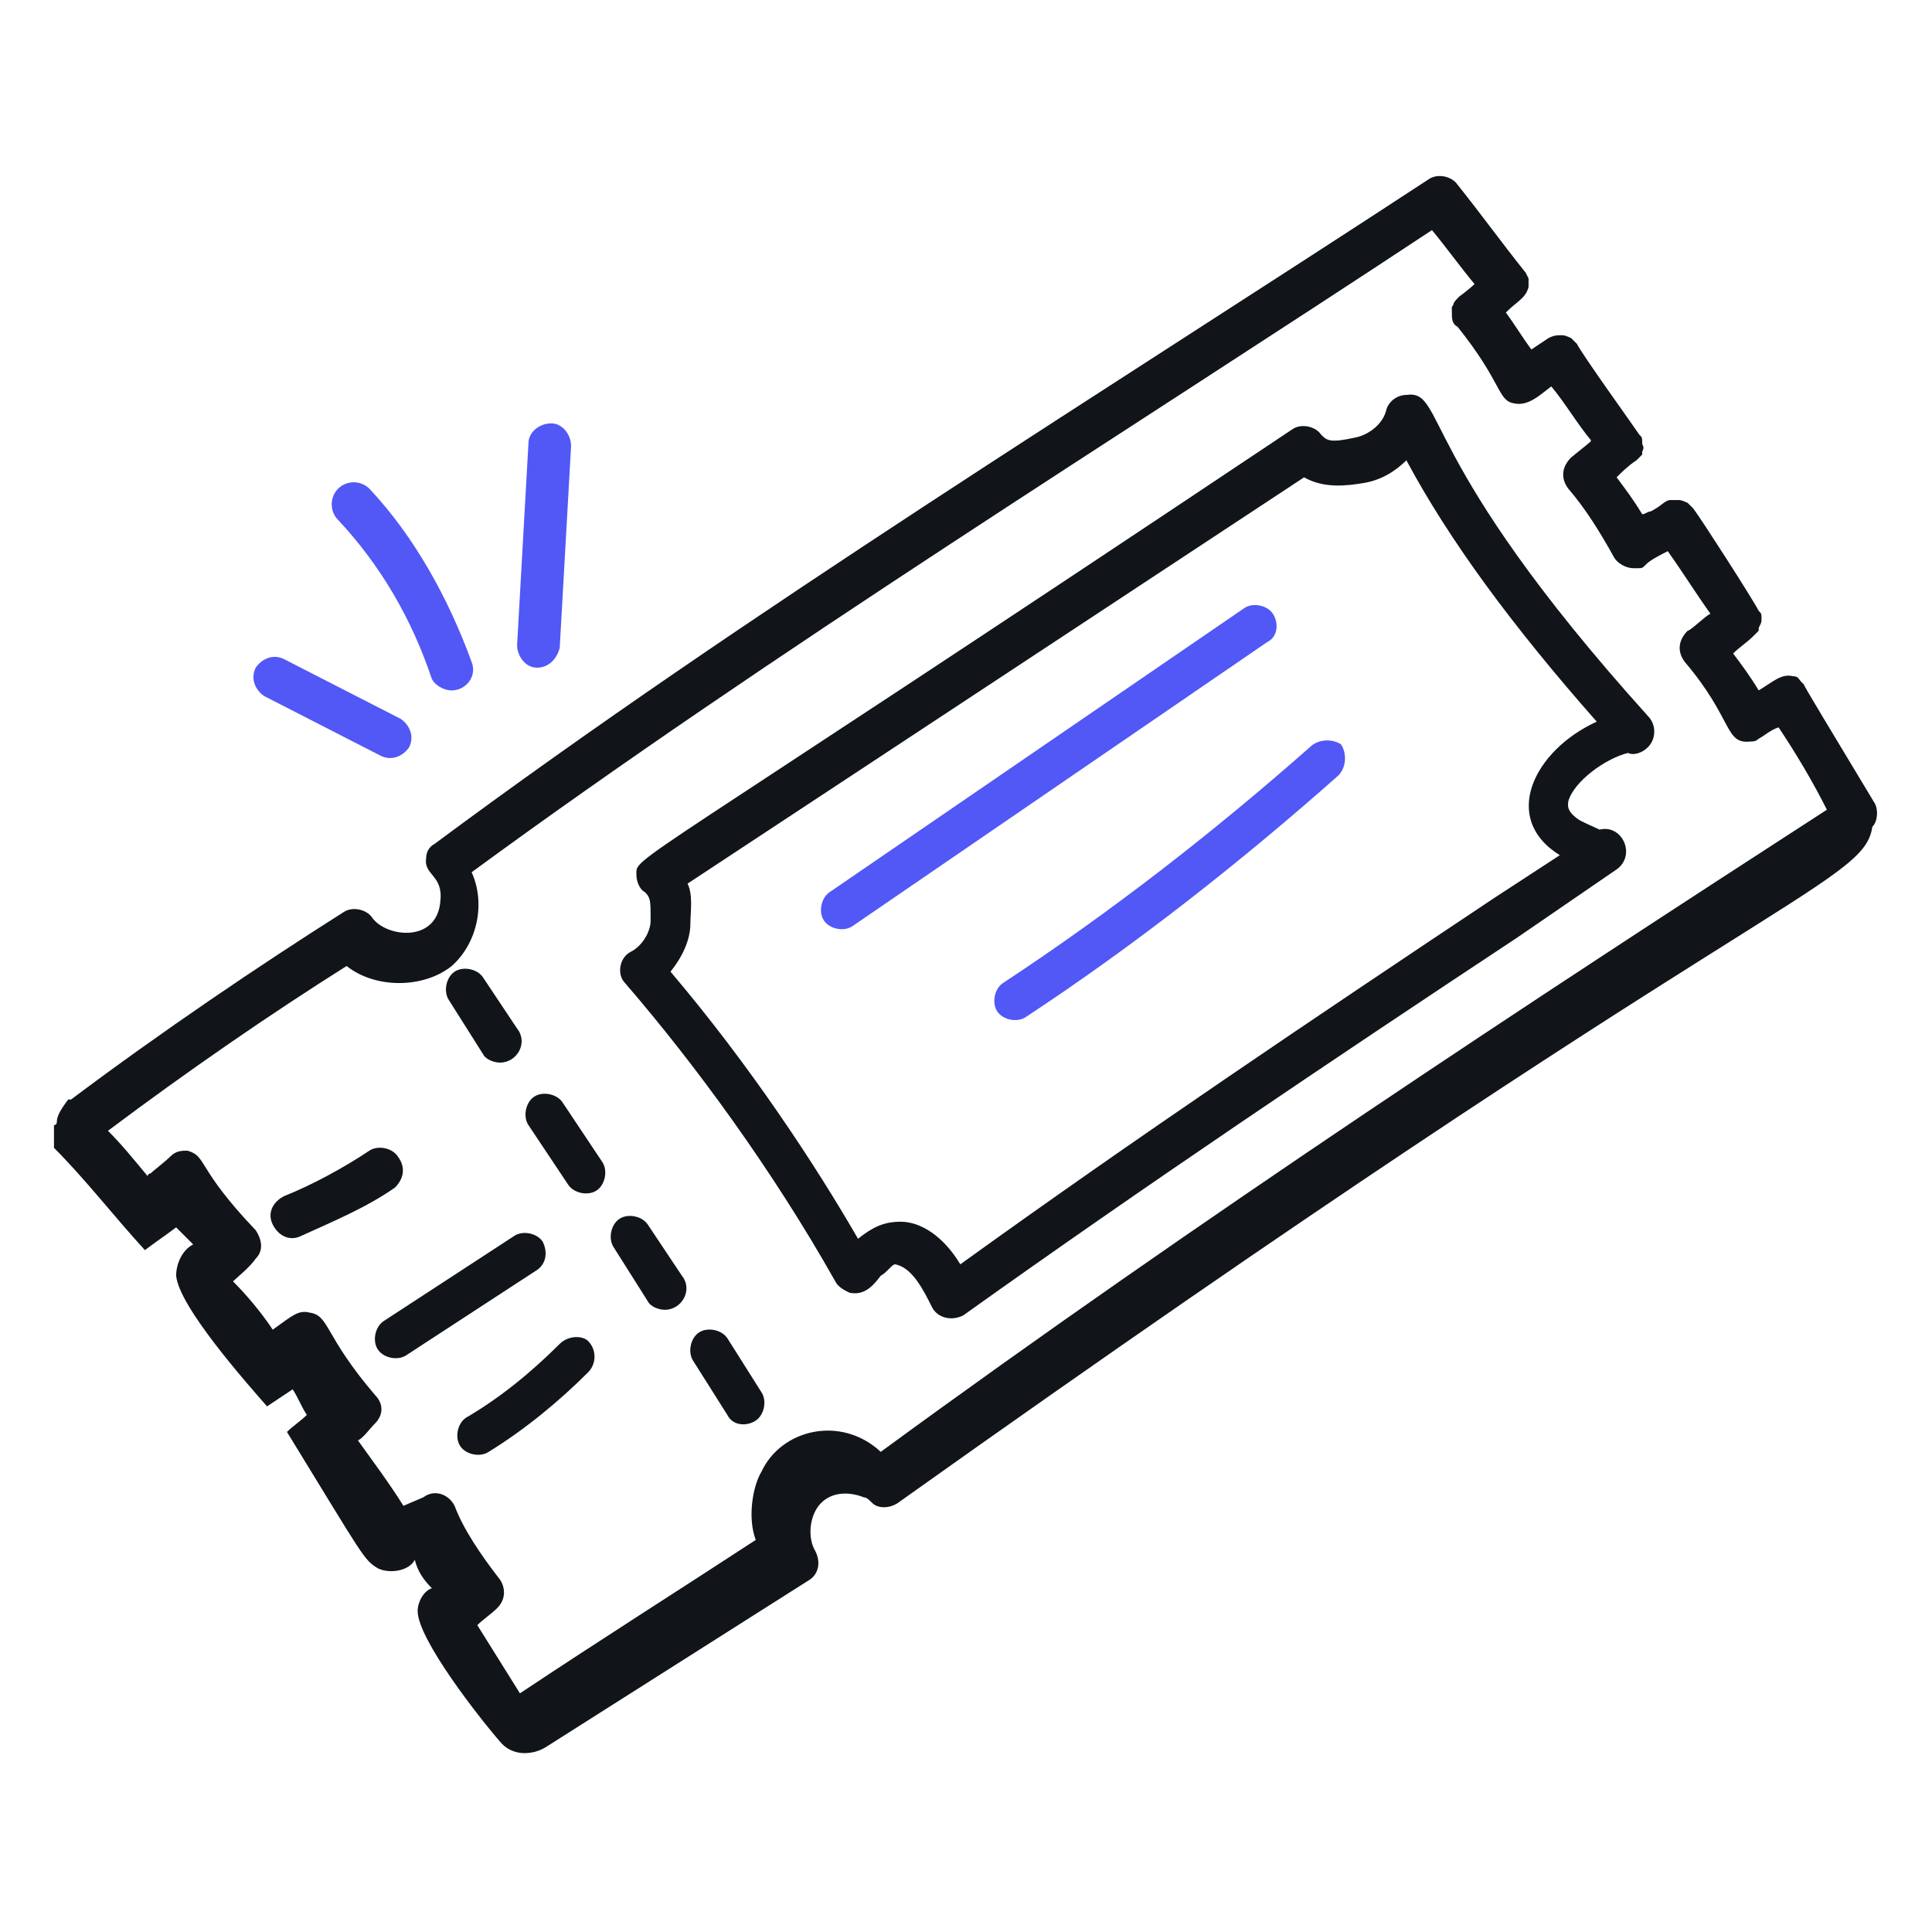 <svg width="100" height="100" viewBox="0 0 100 100" fill="none" xmlns="http://www.w3.org/2000/svg">
<path d="M25 54.559C25.147 54.853 25.588 55 25.882 55C26.764 55 27.353 53.971 26.764 53.236L25 50.589C24.706 50.147 23.97 50 23.529 50.294C23.088 50.589 22.941 51.324 23.235 51.765L25 54.559ZM29.117 57.059C28.823 56.618 28.088 56.471 27.647 56.765C27.206 57.059 27.058 57.794 27.353 58.236L29.412 61.324C29.706 61.765 30.441 61.912 30.882 61.618C31.323 61.324 31.47 60.589 31.176 60.147L29.117 57.059ZM33.529 63.383C33.235 62.941 32.5 62.794 32.059 63.089C31.617 63.383 31.47 64.118 31.764 64.559L33.529 67.353C33.676 67.647 34.117 67.794 34.411 67.794C35.294 67.794 35.882 66.765 35.294 66.03L33.529 63.383ZM37.647 69.265C37.353 68.824 36.617 68.677 36.176 68.971C35.735 69.265 35.588 70 35.882 70.442L37.647 73.236C37.941 73.824 38.676 73.824 39.117 73.53C39.559 73.236 39.706 72.5 39.411 72.059L37.647 69.265ZM72.794 20.441C72.353 20.441 71.912 20.736 71.764 21.177C71.617 21.912 70.882 22.5 70.147 22.647C68.823 22.941 68.676 22.794 68.382 22.5C68.088 22.059 67.353 21.912 66.912 22.206C31.912 45.589 32.941 44.265 32.941 45.294C32.941 45.589 33.088 46.03 33.382 46.177C33.676 46.471 33.676 46.618 33.676 47.647C33.676 48.236 33.235 48.971 32.647 49.265C32.059 49.559 31.912 50.441 32.353 50.883C36.029 55.147 40 60.589 43.235 66.324C43.382 66.618 43.676 66.765 43.97 66.912C44.706 67.059 45.147 66.618 45.588 66.03C45.882 65.883 46.176 65.441 46.323 65.441C47.206 65.588 47.794 66.765 48.235 67.647C48.529 68.236 49.264 68.383 49.853 68.088C59.117 61.471 68.97 54.853 78.529 48.53L83.676 45C84.706 44.265 83.97 42.647 82.794 42.941C82.5 42.794 81.764 42.5 81.617 42.353C81.029 41.912 81.176 41.618 81.176 41.471C81.47 40.441 83.088 39.265 84.264 38.971C84.558 39.118 85 38.971 85.294 38.677C85.735 38.236 85.735 37.5 85.294 37.059C73.235 23.677 74.853 20.147 72.794 20.441ZM80.735 44.265L77.353 46.471C68.088 52.647 58.676 58.971 49.706 65.441C48.823 63.971 47.647 63.236 46.617 63.236C45.735 63.236 45.147 63.53 44.411 64.118C42.206 60.294 38.823 55.147 34.706 50.294C35.294 49.559 35.735 48.677 35.735 47.794C35.735 47.206 35.882 46.324 35.588 45.736L67.5 24.706C68.529 25.294 69.706 25.147 70.588 25C71.47 24.853 72.206 24.412 72.794 23.824C75 27.941 78.235 32.353 82.647 37.353C79.412 38.824 77.647 42.353 80.735 44.265ZM20.588 59.853C20.294 59.412 19.558 59.265 19.117 59.559C17.794 60.441 16.176 61.324 14.706 61.912C14.117 62.206 13.823 62.794 14.117 63.383C14.412 63.971 15 64.265 15.588 63.971C17.206 63.236 18.97 62.5 20.441 61.471C20.882 61.03 21.029 60.441 20.588 59.853ZM28.088 64.265C27.794 63.824 27.058 63.677 26.617 63.971L19.853 68.383C19.412 68.677 19.264 69.412 19.558 69.853C19.853 70.294 20.588 70.442 21.029 70.147L27.794 65.736C28.235 65.441 28.382 64.853 28.088 64.265ZM28.97 69.559C27.5 71.03 25.882 72.353 24.117 73.383C23.676 73.677 23.529 74.412 23.823 74.853C24.117 75.294 24.853 75.441 25.294 75.147C27.206 73.971 28.97 72.5 30.441 71.03C30.882 70.588 30.882 69.853 30.441 69.412C30.147 69.118 29.412 69.118 28.97 69.559Z" fill="#11151A"/>
<path d="M85 26.617C84.559 25.882 84.118 25.294 83.676 24.706C83.97 24.411 84.264 24.117 84.706 23.823L85 23.529V23.382C85.147 23.088 85 23.088 85 22.941C85 22.647 85 22.647 84.853 22.5C84.559 22.058 81.912 18.382 81.618 17.794L81.323 17.5C81.323 17.5 81.029 17.353 80.882 17.353H80.735C80.588 17.353 80.441 17.353 80.147 17.5L79.264 18.088C78.823 17.5 78.382 16.764 77.941 16.176C78.529 15.588 78.97 15.441 79.118 14.853V14.411L78.97 14.117C77.794 12.647 76.618 11.029 75.441 9.558C75.147 9.117 74.412 8.97 73.97 9.264C57.353 20.147 38.529 31.764 22.5 43.676C22.206 43.823 22.059 44.117 22.059 44.411C21.912 45.294 22.941 45.294 22.794 46.617C22.647 48.823 20 48.529 19.265 47.5C18.97 47.059 18.235 46.911 17.794 47.206C13.382 50 8.382 53.382 3.676 56.911H3.529C3.088 57.5 2.941 57.794 2.941 58.088C2.941 58.088 2.941 58.235 2.794 58.235V59.411C4.412 61.029 5.882 62.941 7.5 64.706C8.088 64.264 8.529 63.97 9.117 63.529L10 64.411C9.412 64.706 9.117 65.441 9.117 66.029C9.265 67.647 12.794 71.617 13.823 72.794L15.147 71.911C15.441 72.353 15.588 72.794 15.882 73.235C15.588 73.529 15.147 73.823 14.853 74.117C18.823 80.588 18.823 80.735 19.559 81.176C20.147 81.47 21.176 81.323 21.47 80.735C21.617 81.323 21.912 81.764 22.353 82.206C21.912 82.353 21.617 82.941 21.617 83.382C21.617 84.853 24.853 88.97 25.882 90.147C26.47 90.882 27.5 90.882 28.235 90.441L41.912 81.764C42.353 81.47 42.5 80.882 42.206 80.294C41.764 79.558 41.912 78.382 42.5 77.794C43.088 77.206 43.97 77.206 44.706 77.5C44.853 77.5 45 77.647 45.147 77.794C45.441 78.088 46.029 78.088 46.47 77.794C90.882 46.176 96.47 45.882 96.912 42.794C97.206 42.5 97.206 41.911 97.059 41.617C94.853 37.941 93.235 35.294 93.382 35.441L93.235 35.294C93.088 35.147 93.088 35 92.794 35C92.206 34.853 91.764 35.294 91.029 35.735C90.588 35 90.147 34.411 89.706 33.823C90 33.529 90.441 33.235 90.735 32.941L91.029 32.647V32.5C91.176 32.206 91.176 32.206 91.176 32.059C91.176 31.764 91.176 31.764 91.029 31.617C90.735 31.029 88.088 26.911 87.647 26.323L87.5 26.176L87.353 26.029C87.353 26.029 87.059 25.882 86.912 25.882H86.47C86.176 25.882 86.029 26.176 85.441 26.47C85.294 26.47 85.147 26.617 85 26.617ZM87.353 32.647C86.912 33.088 86.764 33.676 87.206 34.264C89.706 37.206 89.264 38.529 90.588 38.382C90.735 38.382 90.882 38.382 91.029 38.235C91.323 38.088 91.618 37.794 92.059 37.647C92.941 38.97 93.823 40.441 94.559 41.911C79.559 51.617 62.059 63.088 45.588 75.147C43.529 73.235 40.441 73.97 39.412 76.176C38.97 76.911 38.676 78.529 39.117 79.706C35.294 82.206 30.882 85 26.912 87.647L24.706 84.117C25 83.823 25.441 83.529 25.735 83.235C26.176 82.794 26.176 82.206 25.882 81.764C24.853 80.441 23.97 79.117 23.529 77.941C23.235 77.353 22.5 77.058 21.912 77.5L20.882 77.941C20.147 76.764 19.265 75.588 18.529 74.558C18.823 74.411 19.117 73.97 19.412 73.676C19.853 73.235 19.853 72.647 19.412 72.206C16.765 69.117 17.059 68.088 16.029 67.941C15.441 67.794 15.147 68.088 14.117 68.823C13.529 67.941 12.794 67.058 12.059 66.323C12.206 66.176 12.941 65.588 13.235 65.147C13.676 64.706 13.529 64.117 13.235 63.676C10.147 60.441 10.735 59.853 9.706 59.559C9.412 59.559 9.117 59.559 8.823 59.853C8.529 60.147 7.941 60.588 7.794 60.735C7.794 60.735 7.647 60.735 7.647 60.882C6.912 60 6.323 59.264 5.588 58.529C9.706 55.441 13.97 52.5 17.941 50C19.412 51.176 21.912 51.176 23.382 50C24.706 48.823 25.147 46.764 24.412 45.147C39.853 33.823 58.088 22.5 74.118 11.911C74.853 12.794 75.588 13.823 76.323 14.706C76.176 14.853 75.441 15.441 75.588 15.294L75.441 15.441C75.147 15.735 75.294 15.735 75.147 15.882V16.176C75.147 16.47 75.147 16.764 75.441 16.911C77.794 19.853 77.5 20.735 78.382 20.882C79.118 21.029 79.706 20.441 80.294 20C81.029 20.882 81.618 21.911 82.353 22.794C82.206 22.941 82.794 22.5 81.323 23.676C80.882 24.117 80.735 24.706 81.176 25.294C82.059 26.323 82.794 27.5 83.529 28.823C83.676 29.117 84.118 29.411 84.559 29.411H84.706C85 29.411 85 29.411 85.147 29.264C85.294 29.117 85.441 28.97 86.323 28.529C87.059 29.558 87.794 30.735 88.529 31.764C88.235 31.911 87.5 32.647 87.353 32.647Z" fill="#11151A"/>
<path d="M65.882 31.765C65.588 31.324 64.853 31.177 64.412 31.471L42.941 46.177C42.5 46.471 42.353 47.206 42.647 47.647C42.941 48.089 43.677 48.236 44.118 47.941L65.588 33.236C66.177 32.941 66.177 32.206 65.882 31.765ZM67.794 38.677C62.794 43.089 57.5 47.206 51.912 50.883C51.471 51.177 51.324 51.912 51.618 52.353C51.912 52.794 52.647 52.941 53.088 52.647C58.677 48.971 64.118 44.706 69.265 40.147C69.706 39.706 69.706 38.971 69.412 38.53C68.971 38.236 68.236 38.236 67.794 38.677ZM13.236 34.559C12.941 35.147 13.236 35.736 13.677 36.03L19.706 39.118C20.294 39.412 20.883 39.118 21.177 38.677C21.471 38.089 21.177 37.5 20.735 37.206L14.706 34.118C14.118 33.824 13.53 34.118 13.236 34.559ZM23.383 35.736C24.118 35.736 24.706 35 24.412 34.265C23.235 31.03 21.471 27.794 19.118 25.294C18.677 24.853 17.941 24.853 17.5 25.294C17.059 25.736 17.059 26.471 17.5 26.912C19.706 29.265 21.324 32.059 22.353 35.147C22.5 35.441 22.941 35.736 23.383 35.736ZM28.971 33.53L29.559 23.089C29.559 22.5 29.118 21.912 28.53 21.912C27.941 21.912 27.353 22.353 27.353 22.942L26.765 33.383C26.765 33.971 27.206 34.559 27.794 34.559C28.383 34.559 28.824 34.118 28.971 33.53ZM2.941 58.383C2.794 58.383 2.794 58.383 2.941 58.383V58.383ZM2.941 58.383C2.941 58.236 2.941 58.236 2.941 58.383C2.794 58.236 2.794 58.236 2.941 58.383Z" fill="#5158F6"/>
</svg>
